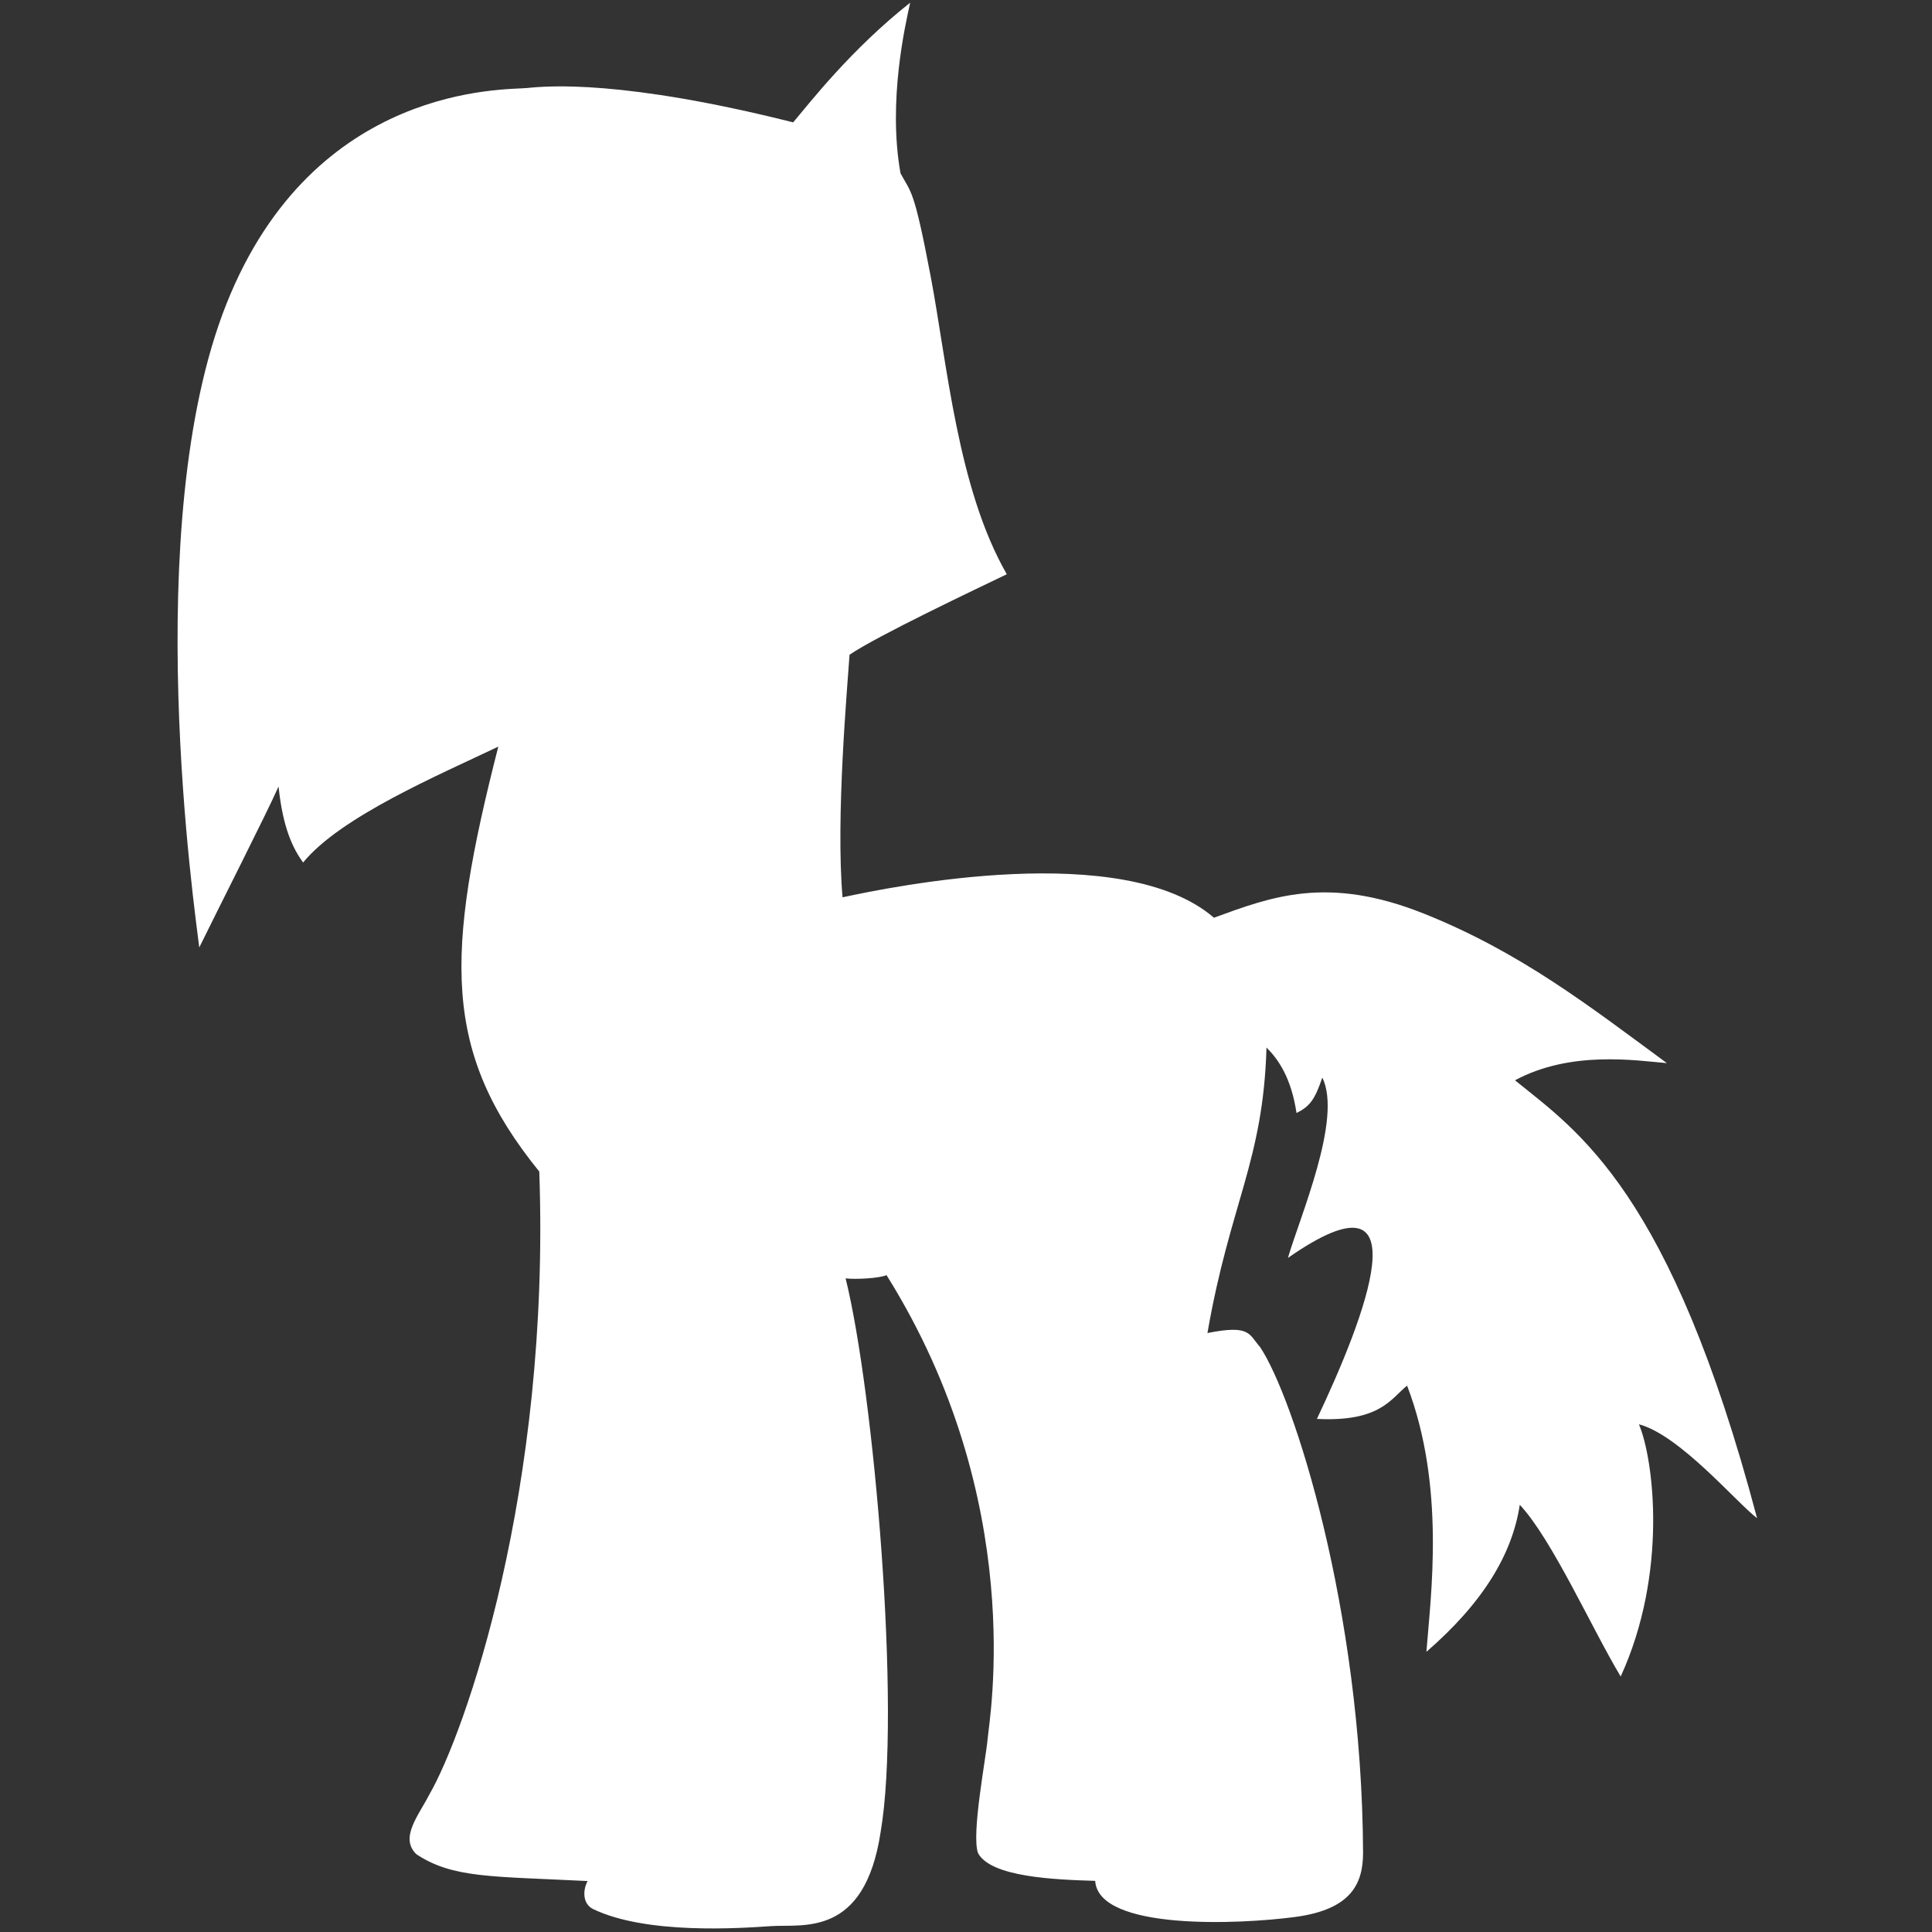 <?xml version="1.0" encoding="utf-8"?>
<!-- Generator: Adobe Illustrator 16.0.0, SVG Export Plug-In . SVG Version: 6.00 Build 0)  -->
<!DOCTYPE svg PUBLIC "-//W3C//DTD SVG 1.1//EN" "http://www.w3.org/Graphics/SVG/1.1/DTD/svg11.dtd">
<svg version="1.1" id="Réteg_2" xmlns="http://www.w3.org/2000/svg" xmlns:xlink="http://www.w3.org/1999/xlink" x="0px" y="0px"
	 width="75px" height="75px" viewBox="0 0 75 75" enable-background="new 0 0 75 75" xml:space="preserve">
<rect x="0" y="0" width="75" height="75" fill="#333333" stroke="none"/>
<path fill="#FFFFFF" enable-background="new    " d="M19.344,28.984c-2.302,1.099-6.125,2.719-7.578,4.5
	c-0.391-0.547-0.781-1.313-0.953-2.953c-0.422,0.969-2.438,4.938-3.078,6.25c-0.156-1.344-2.359-16.406,1.058-24.99
	S19.667,3.5,20.458,3.417s3.708-0.333,10.333,1.333c0.667-0.792,2.25-2.833,4.542-4.646c-0.188,0.854-0.875,3.833-0.375,6.625
	c0.417,0.771,0.521,0.584,1.167,3.98s1.042,8.25,2.959,11.583c-1.125,0.542-5.032,2.391-6.105,3.125
	c-0.083,1.25-0.541,6.333-0.271,9.417c1.917-0.417,10.896-2.25,14.417,0.792c2.229-0.813,4.406-1.657,8.156-0.157
	s6.427,3.595,9.427,5.802c-1.208-0.104-3.729-0.5-5.896,0.666c2.438,1.979,6.027,4.271,9.398,17
	c-0.795-0.604-3.004-3.229-4.587-3.646c0.583,1.375,1.126,5.791-0.708,9.791c-1.125-1.875-2.667-5.332-3.917-6.666
	c-0.292,1.916-1.416,3.791-3.625,5.708c0.166-2.167,0.75-6.418-0.75-10.334c-0.625,0.5-1.041,1.417-3.5,1.292
	c1.833-3.875,4.25-10-1.125-6.25c0.458-1.583,2.125-5.417,1.333-7c-0.292,0.875-0.5,1.125-1,1.375
	c-0.208-1.375-0.707-2.084-1.166-2.542c-0.126,4.417-1.417,6.043-2.292,11.084c1.666-0.334,1.604,0.045,2.041,0.541
	c1.292,1.917,3.958,10.166,4,19.625c0.002,1.209-0.459,2.208-2.625,2.5s-7.649,0.537-7.774-1.4
	c-1.548-0.047-4.048-0.141-4.548-1.078c-0.266-0.733,0.313-3.703,0.375-4.453s1.573-9.191-3.927-17.983
	c-0.292,0.126-1.214,0.172-1.589,0.125c1.094,4.392,2.172,16.75,1.359,21.5c-0.625,4.104-3.021,3.562-4.25,3.646
	s-4.854,0.334-6.917-0.666c-0.408-0.207-0.396-0.729-0.208-1.084c-3.729-0.188-5.229-0.104-6.646-1.041
	c-0.661-0.638,0.084-1.5,0.5-2.313c1.375-2.375,4.708-11.794,4.271-24.188C17.167,40.833,17.271,37.094,19.344,28.984z"/>
</svg>
